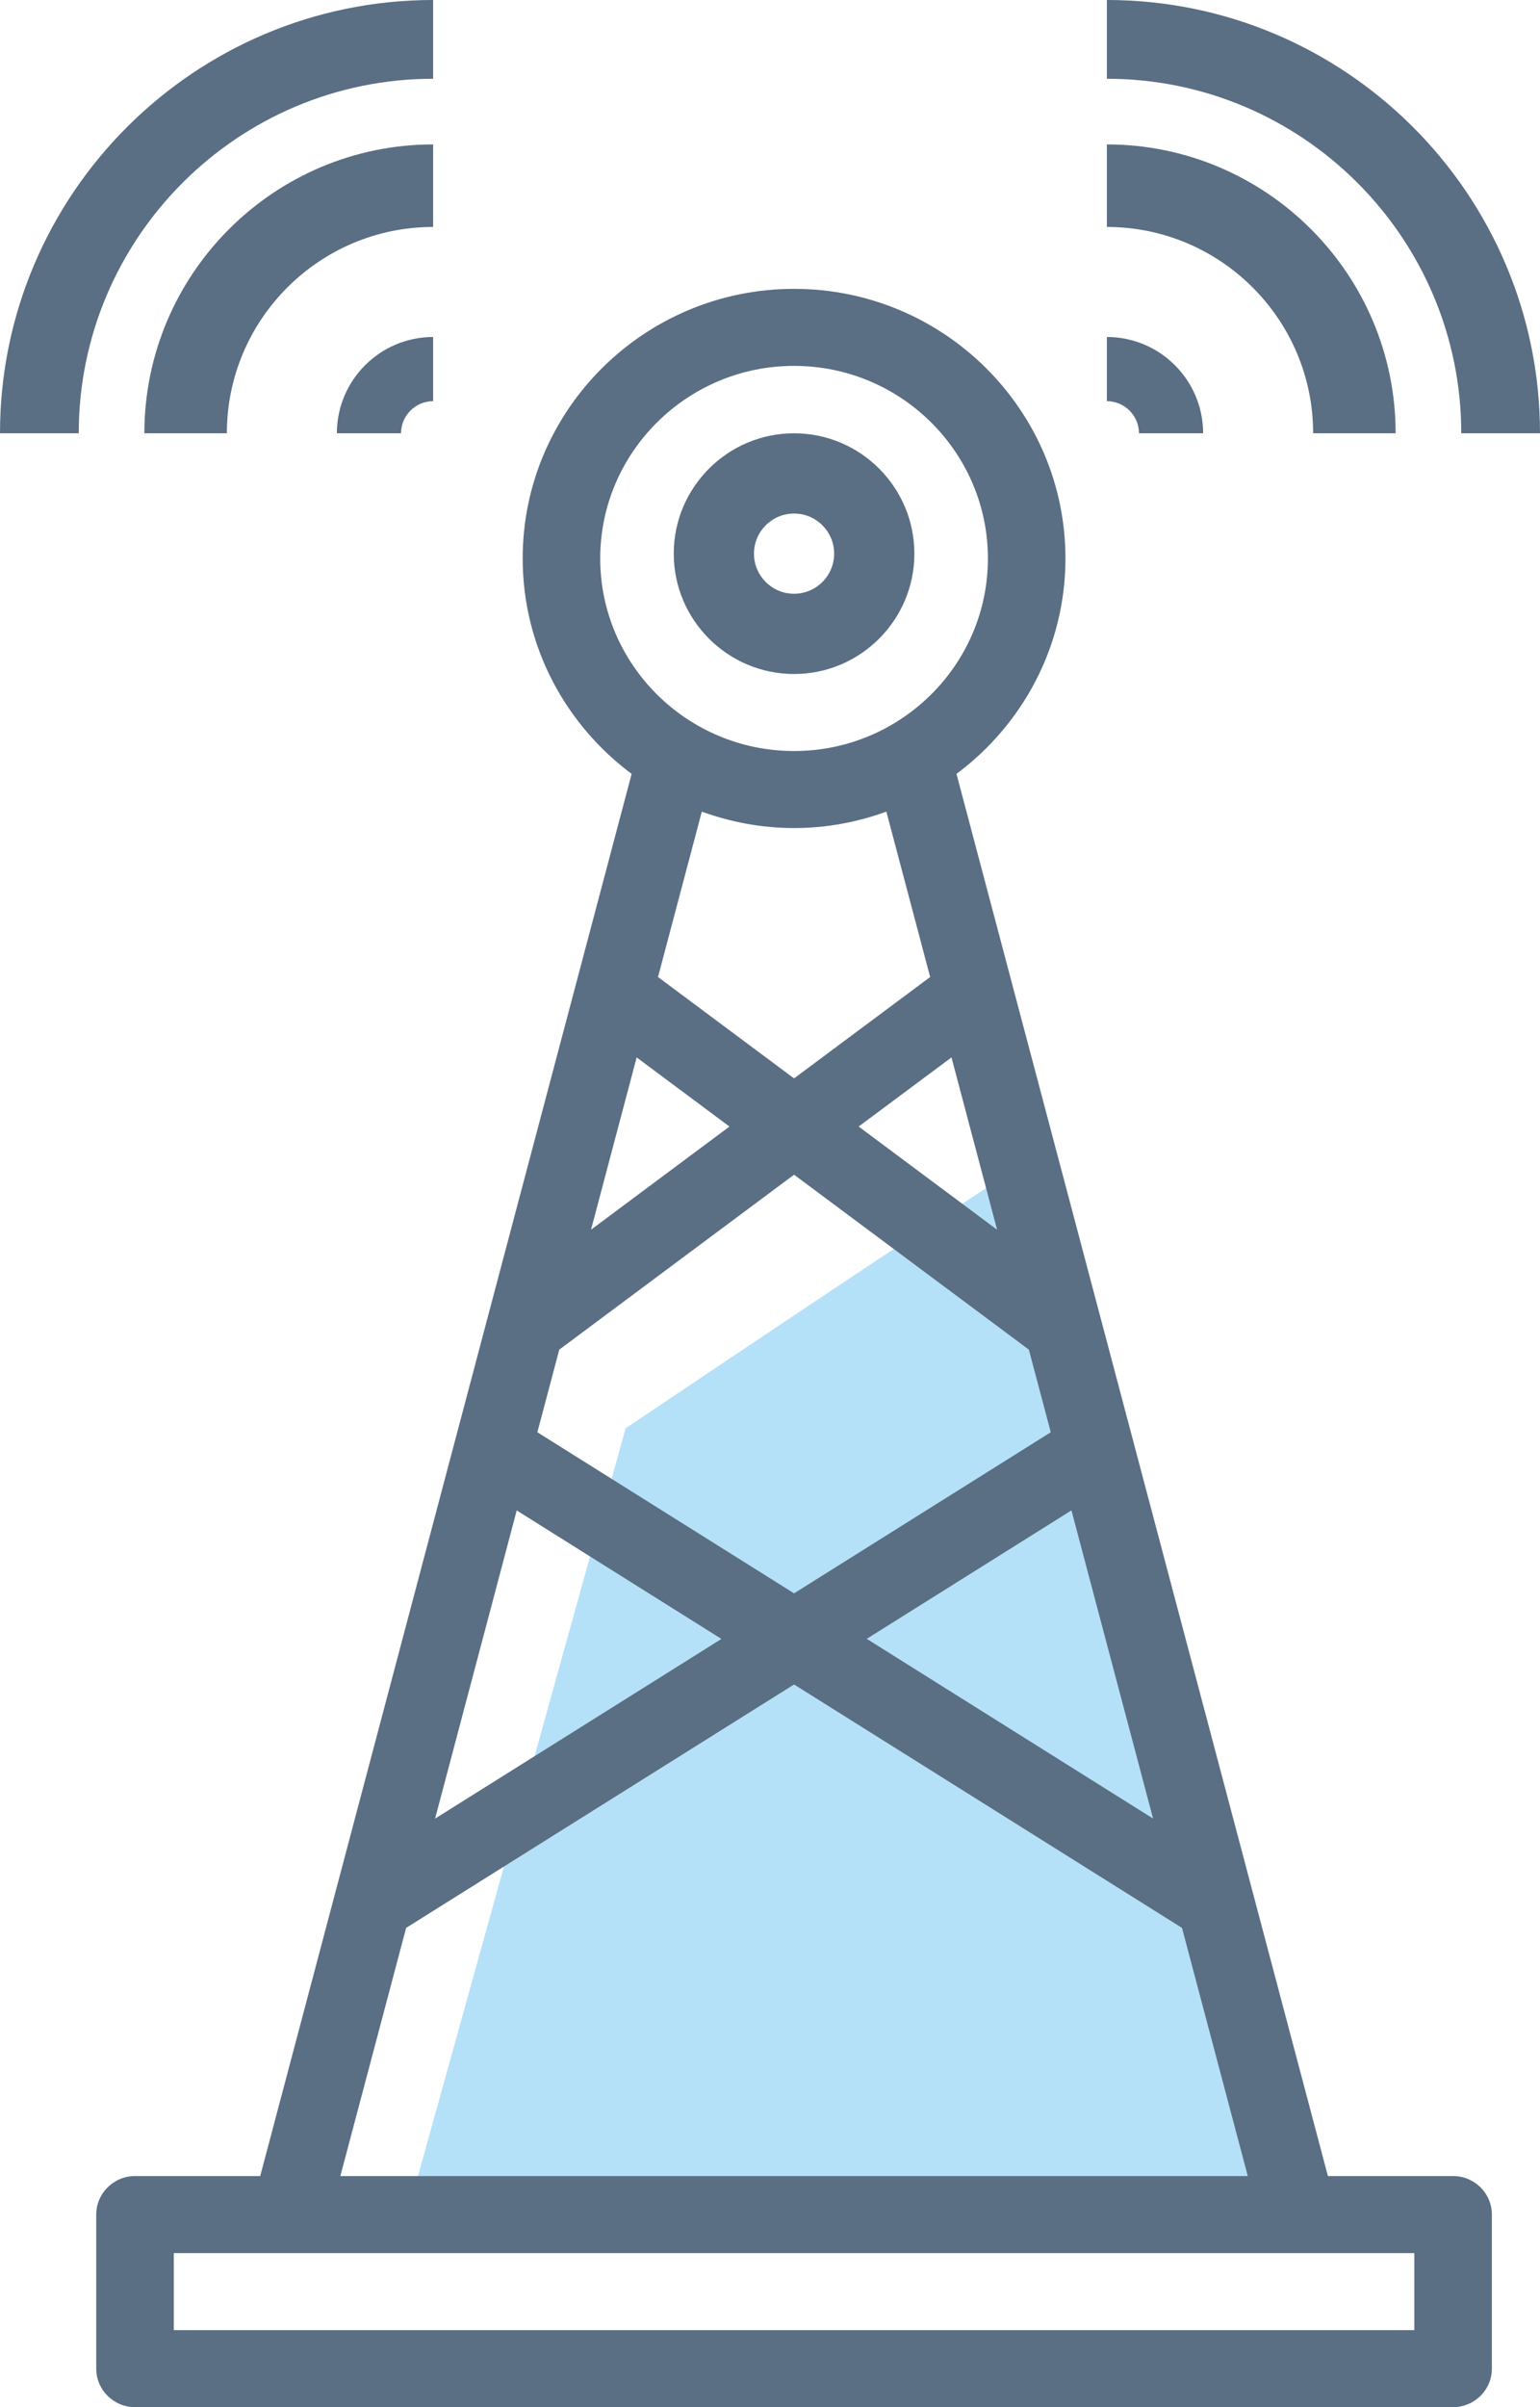 <?xml version="1.0" encoding="UTF-8"?>
<svg width="32px" height="50px" viewBox="0 0 32 50" version="1.1" xmlns="http://www.w3.org/2000/svg" xmlns:xlink="http://www.w3.org/1999/xlink">
    <!-- Generator: Sketch 54.1 (76490) - https://sketchapp.com -->
    <title>telecom-primary</title>
    <desc>Created with Sketch.</desc>
    <g id="Symbols" stroke="none" stroke-width="1" fill="none" fill-rule="evenodd">
        <g id="telecom-primary">
            <g>
                <path d="M27.593,46.2 L21,24.4 C21.914,23.718 19.247,25.474 13,29.667 L8.407,46.2 L27.593,46.2 Z" id="Path" fill="#099CE7" fill-rule="nonzero" opacity="0.3"></path>
                <path d="M30.194,45.2 L27.593,45.2 L19.875,16.075 C21.246,15.053 22.139,13.43 22.139,11.6 C22.139,8.512 19.609,6 16.5,6 C13.391,6 10.861,8.512 10.861,11.6 C10.861,13.43 11.754,15.053 13.125,16.075 L5.407,45.2 L2.806,45.2 C2.36,45.2 2,45.559 2,46 L2,49.2 C2,49.641 2.36,50 2.806,50 L30.194,50 C30.64,50 31,49.641 31,49.2 L31,46 C31,45.559 30.64,45.2 30.194,45.2 Z M11.166,29.75 L11.621,28.034 L16.5,24.4 L21.379,28.034 L21.834,29.75 L16.5,33.096 L11.166,29.75 Z M14.991,34.043 L9.041,37.775 L10.737,31.374 L14.991,34.043 Z M12.281,25.543 L13.229,21.964 L15.158,23.4 L12.281,25.543 Z M17.842,23.4 L19.771,21.964 L20.719,25.543 L17.842,23.4 Z M22.264,31.373 L23.96,37.774 L18.01,34.041 L22.264,31.373 Z M12.472,11.6 C12.472,9.395 14.279,7.6 16.5,7.6 C18.721,7.6 20.528,9.395 20.528,11.6 C20.528,13.805 18.721,15.6 16.5,15.6 C14.279,15.6 12.472,13.805 12.472,11.6 Z M16.5,17.2 C17.174,17.2 17.818,17.076 18.418,16.859 L19.328,20.294 L16.5,22.4 L13.673,20.294 L14.583,16.859 C15.182,17.076 15.826,17.2 16.5,17.2 Z M8.439,40.045 L16.5,34.989 L24.561,40.045 L25.928,45.2 L7.072,45.2 L8.439,40.045 Z M29.389,48.4 L3.611,48.4 L3.611,46.8 L29.389,46.8 L29.389,48.4 Z" id="Shape" fill="#5A6E84" fill-rule="nonzero"></path>
                <path d="M16.5,14 C17.878,14 19,12.878 19,11.5 C19,10.122 17.878,9 16.5,9 C15.122,9 14,10.122 14,11.5 C14,12.878 15.122,14 16.5,14 Z M16.5,10.667 C16.96,10.667 17.333,11.041 17.333,11.5 C17.333,11.959 16.96,12.333 16.5,12.333 C16.04,12.333 15.667,11.959 15.667,11.5 C15.667,11.041 16.04,10.667 16.5,10.667 Z" id="Shape" fill="#5A6E84" fill-rule="nonzero"></path>
                <path d="M23.667,9 L25,9 C25,7.897 24.103,7 23,7 L23,8.333 C23.368,8.333 23.667,8.633 23.667,9 Z" id="Path" fill="#5A6E84"></path>
                <path d="M27.286,9 L29,9 C29,5.692 26.308,3 23,3 L23,4.714 C25.363,4.714 27.286,6.637 27.286,9 Z" id="Path" fill="#5A6E84"></path>
                <path d="M23,0 L23,1.636 C27.061,1.636 30.364,4.94 30.364,9 L32,9 C32,4.038 27.962,0 23,0 Z" id="Path" fill="#5A6E84"></path>
                <path d="M8.333,9 C8.333,8.633 8.632,8.333 9,8.333 L9,7 C7.897,7 7,7.897 7,9 L8.333,9 Z" id="Path" fill="#5A6E84"></path>
                <path d="M9,3 C5.692,3 3,5.692 3,9 L4.714,9 C4.714,6.637 6.637,4.714 9,4.714 L9,3 Z" id="Path" fill="#5A6E84"></path>
                <path d="M9,1.636 L9,0 C4.038,0 0,4.038 0,9 L1.636,9 C1.636,4.94 4.939,1.636 9,1.636 Z" id="Path" fill="#5A6E84"></path>
            </g>
        </g>
    </g>
</svg>